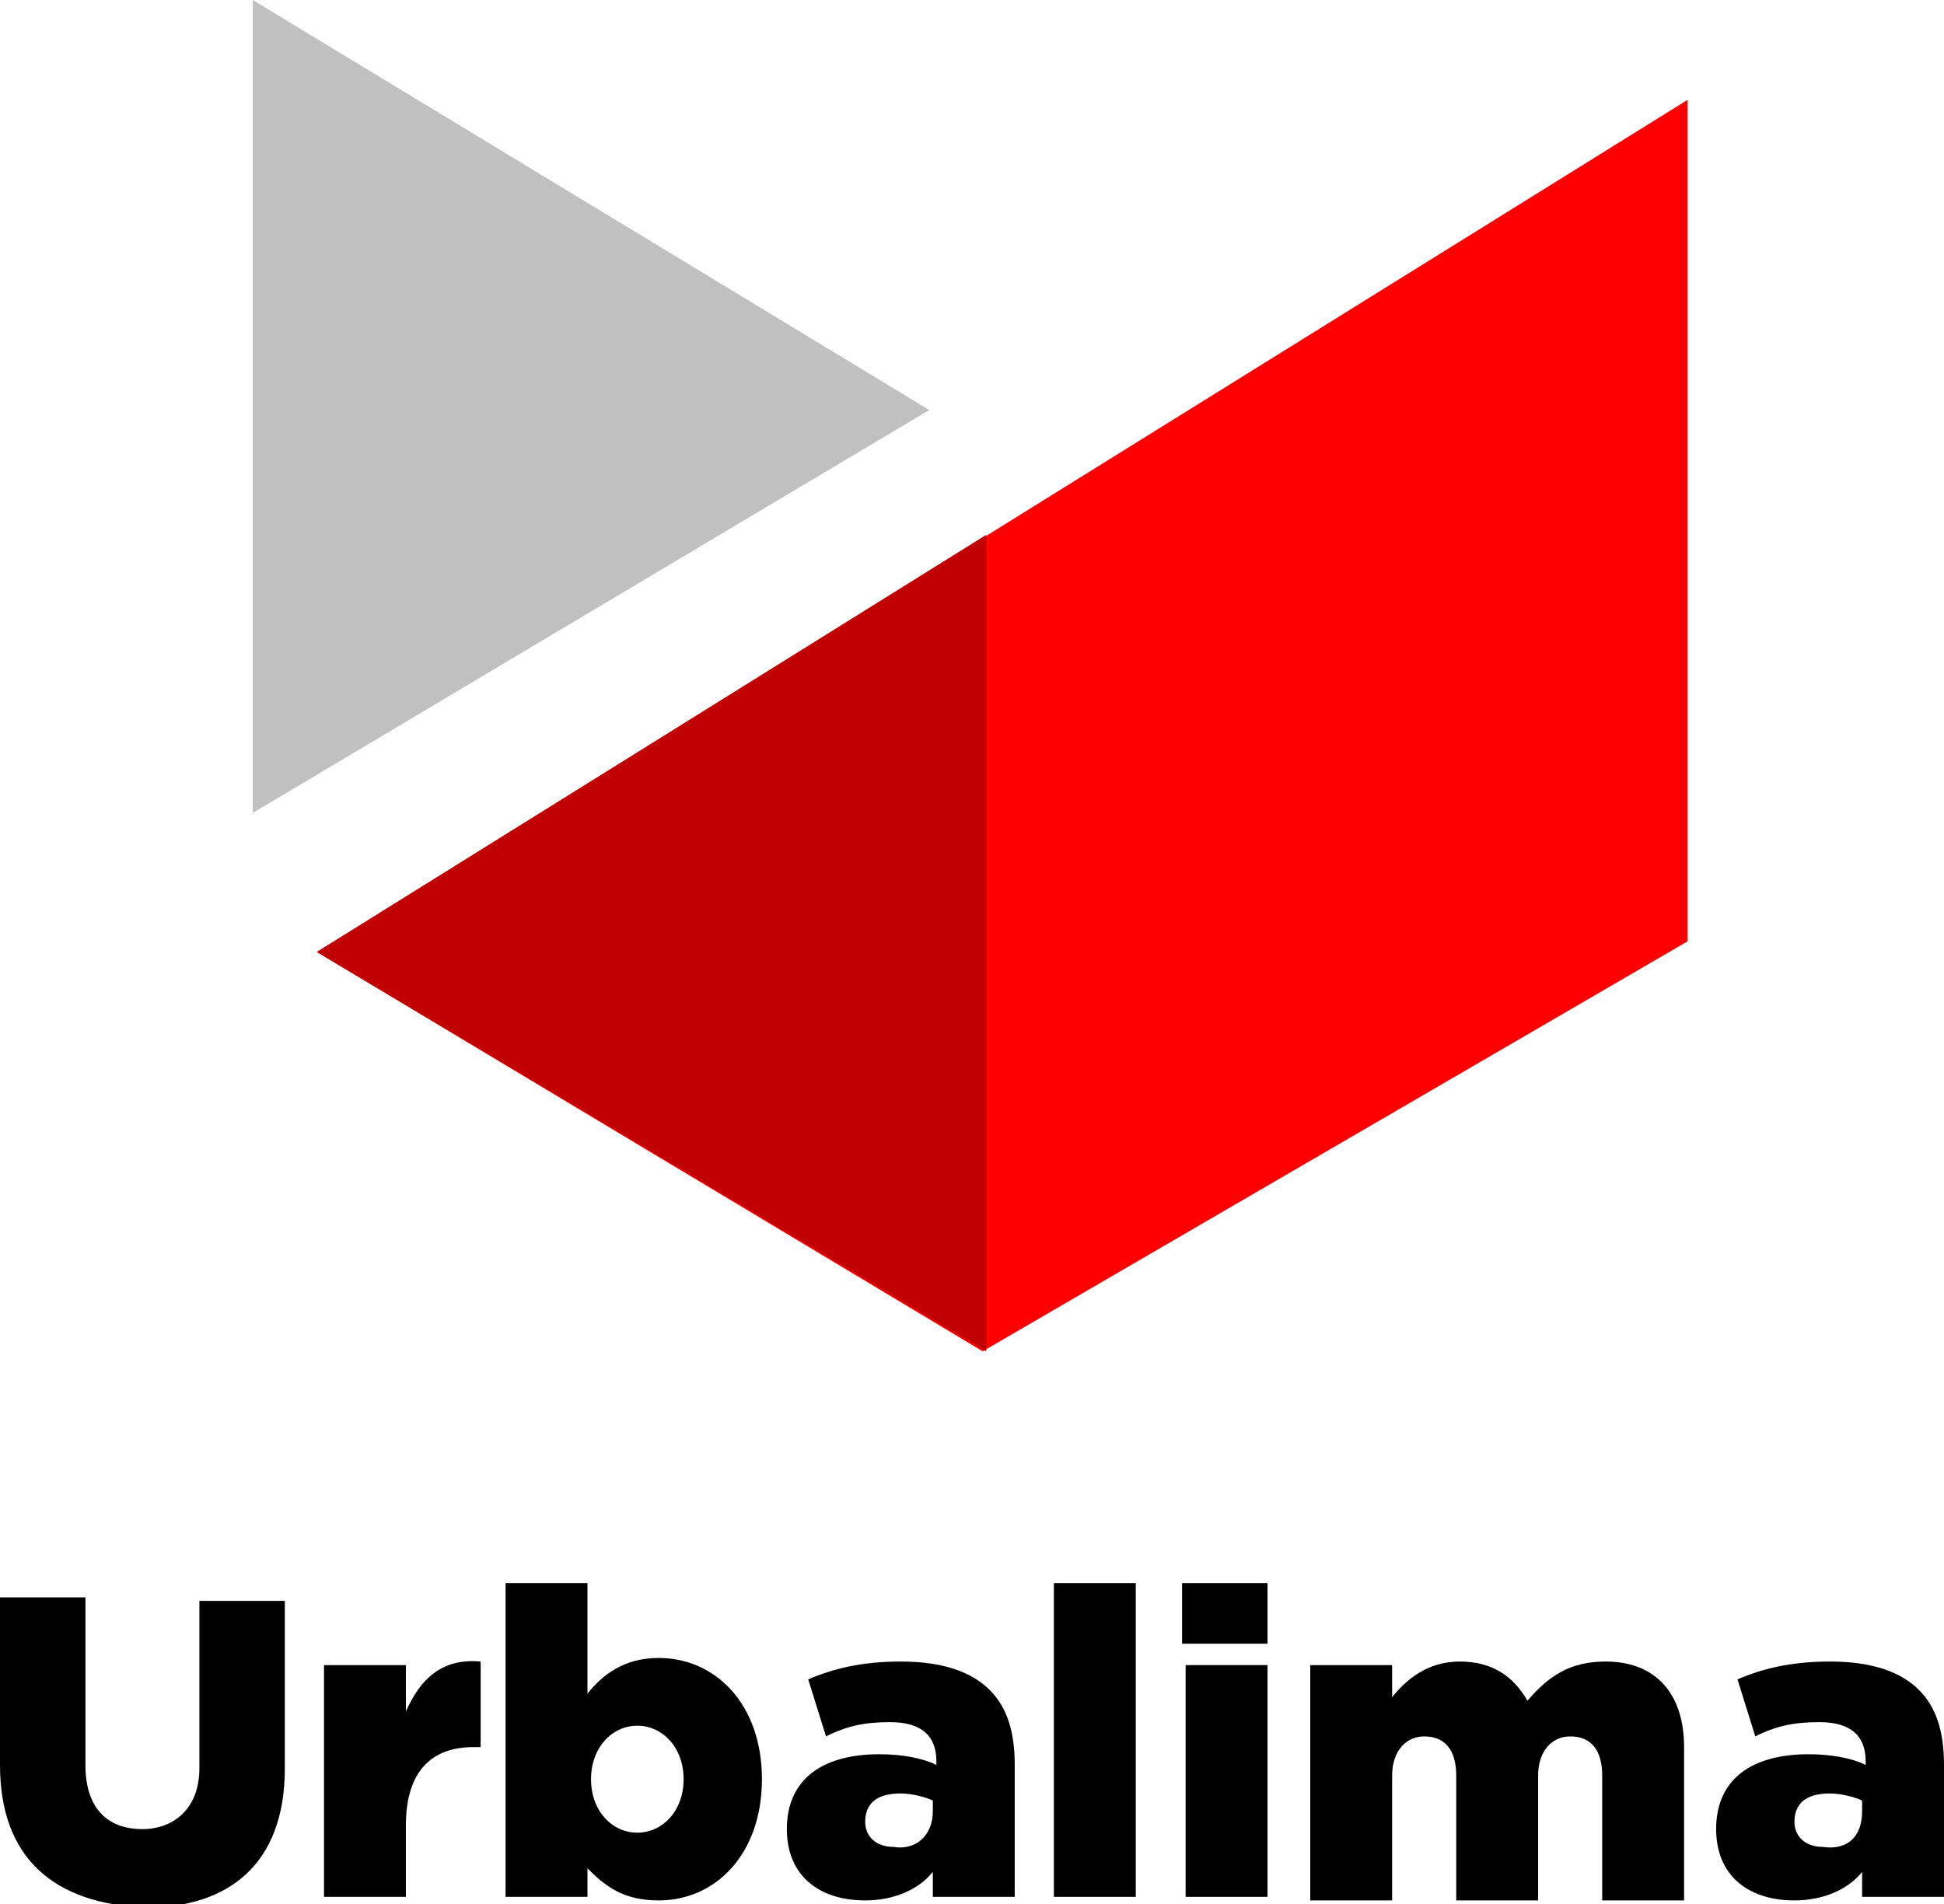 <svg width="196" height="192" viewBox="0 0 196 192" fill="none" xmlns="http://www.w3.org/2000/svg">
<g clip-path="url(#clip0_285_21)">
<path d="M25.487 0L93.692 41.348L25.487 81.978V0Z" fill="#C0C0C0"/>
<path d="M31.949 96L170.154 10.067V94.921L99.077 136.27L31.949 96Z" fill="#FE0002"/>
<path d="M31.949 96L99.436 53.933V136.27L31.949 96Z" fill="#C10001"/>
<path d="M0 177.977V161.079H8.615V177.977C8.615 182.292 10.769 184.449 14.359 184.449C17.59 184.449 20.103 182.292 20.103 178.337V161.438H28.718V178.337C28.718 188.045 22.974 192.36 14.718 192.36C5.385 192 0 187.326 0 177.977Z" fill="black"/>
<path d="M32.667 167.91H40.923V172.584C42.359 169.348 44.513 167.191 48.462 167.551V176.18H47.744C43.436 176.18 40.923 178.697 40.923 184.09V191.281H32.667V167.91Z" fill="black"/>
<path d="M59.231 188.404V191.281H50.974V159.64H59.231V170.786C60.667 168.989 62.821 167.191 66.41 167.191C72.154 167.191 76.82 171.865 76.82 179.416C76.82 186.966 72.154 191.64 66.41 191.64C62.821 191.64 61.026 190.202 59.231 188.404ZM68.923 179.416C68.923 176.18 66.769 174.022 64.256 174.022C61.744 174.022 59.59 176.18 59.59 179.416C59.59 182.652 61.744 184.809 64.256 184.809C66.769 184.809 68.923 182.652 68.923 179.416Z" fill="black"/>
<path d="M79.333 184.449C79.333 179.416 82.923 176.899 88.667 176.899C90.82 176.899 92.974 177.258 94.41 177.978V177.618C94.41 175.101 92.974 173.663 89.744 173.663C87.231 173.663 85.436 174.022 83.282 175.101L81.487 169.348C84 168.27 86.872 167.551 90.82 167.551C95.128 167.551 98 168.629 99.795 170.427C101.59 172.225 102.308 174.742 102.308 177.978V191.281H94.051V188.764C92.615 190.562 90.103 191.64 87.231 191.64C82.564 191.64 79.333 189.124 79.333 184.449ZM94.051 182.652V181.573C93.333 181.213 91.897 180.854 90.82 180.854C88.308 180.854 87.231 181.933 87.231 183.73C87.231 185.169 88.308 186.247 90.103 186.247C92.256 186.607 94.051 185.169 94.051 182.652Z" fill="black"/>
<path d="M114.513 159.64H106.256V191.281H114.513V159.64Z" fill="black"/>
<path d="M119.18 159.64H127.795V165.753H119.18V159.64ZM119.538 167.91H127.795V191.281H119.538V167.91Z" fill="black"/>
<path d="M132.103 167.91H140.359V171.146C141.795 169.348 143.949 167.551 147.179 167.551C150.41 167.551 152.564 168.989 154 171.506C156.154 168.989 158.308 167.551 161.897 167.551C166.923 167.551 169.795 170.786 169.795 176.18V191.64H161.538V179.056C161.538 176.539 160.462 175.101 158.308 175.101C156.513 175.101 155.077 176.539 155.077 179.056V191.64H146.821V179.056C146.821 176.539 145.744 175.101 143.59 175.101C141.795 175.101 140.359 176.539 140.359 179.056V191.64H132.103V167.91Z" fill="black"/>
<path d="M173.026 184.449C173.026 179.416 176.615 176.899 182.359 176.899C184.513 176.899 186.667 177.258 188.103 177.978V177.618C188.103 175.101 186.667 173.663 183.436 173.663C180.923 173.663 179.128 174.022 176.974 175.101L175.179 169.348C177.692 168.27 180.564 167.551 184.513 167.551C188.821 167.551 191.692 168.629 193.487 170.427C195.282 172.225 196 174.742 196 177.978V191.281H187.744V188.764C186.308 190.562 183.795 191.64 180.923 191.64C176.256 191.64 173.026 189.124 173.026 184.449ZM187.744 182.652V181.573C187.026 181.213 185.59 180.854 184.513 180.854C182 180.854 180.923 181.933 180.923 183.73C180.923 185.169 182 186.247 183.795 186.247C186.308 186.607 187.744 185.169 187.744 182.652Z" fill="black"/>
</g>
<defs>
<clipPath id="clip0_285_21">
<rect width="196" height="192" fill="white"/>
</clipPath>
</defs>
</svg>
